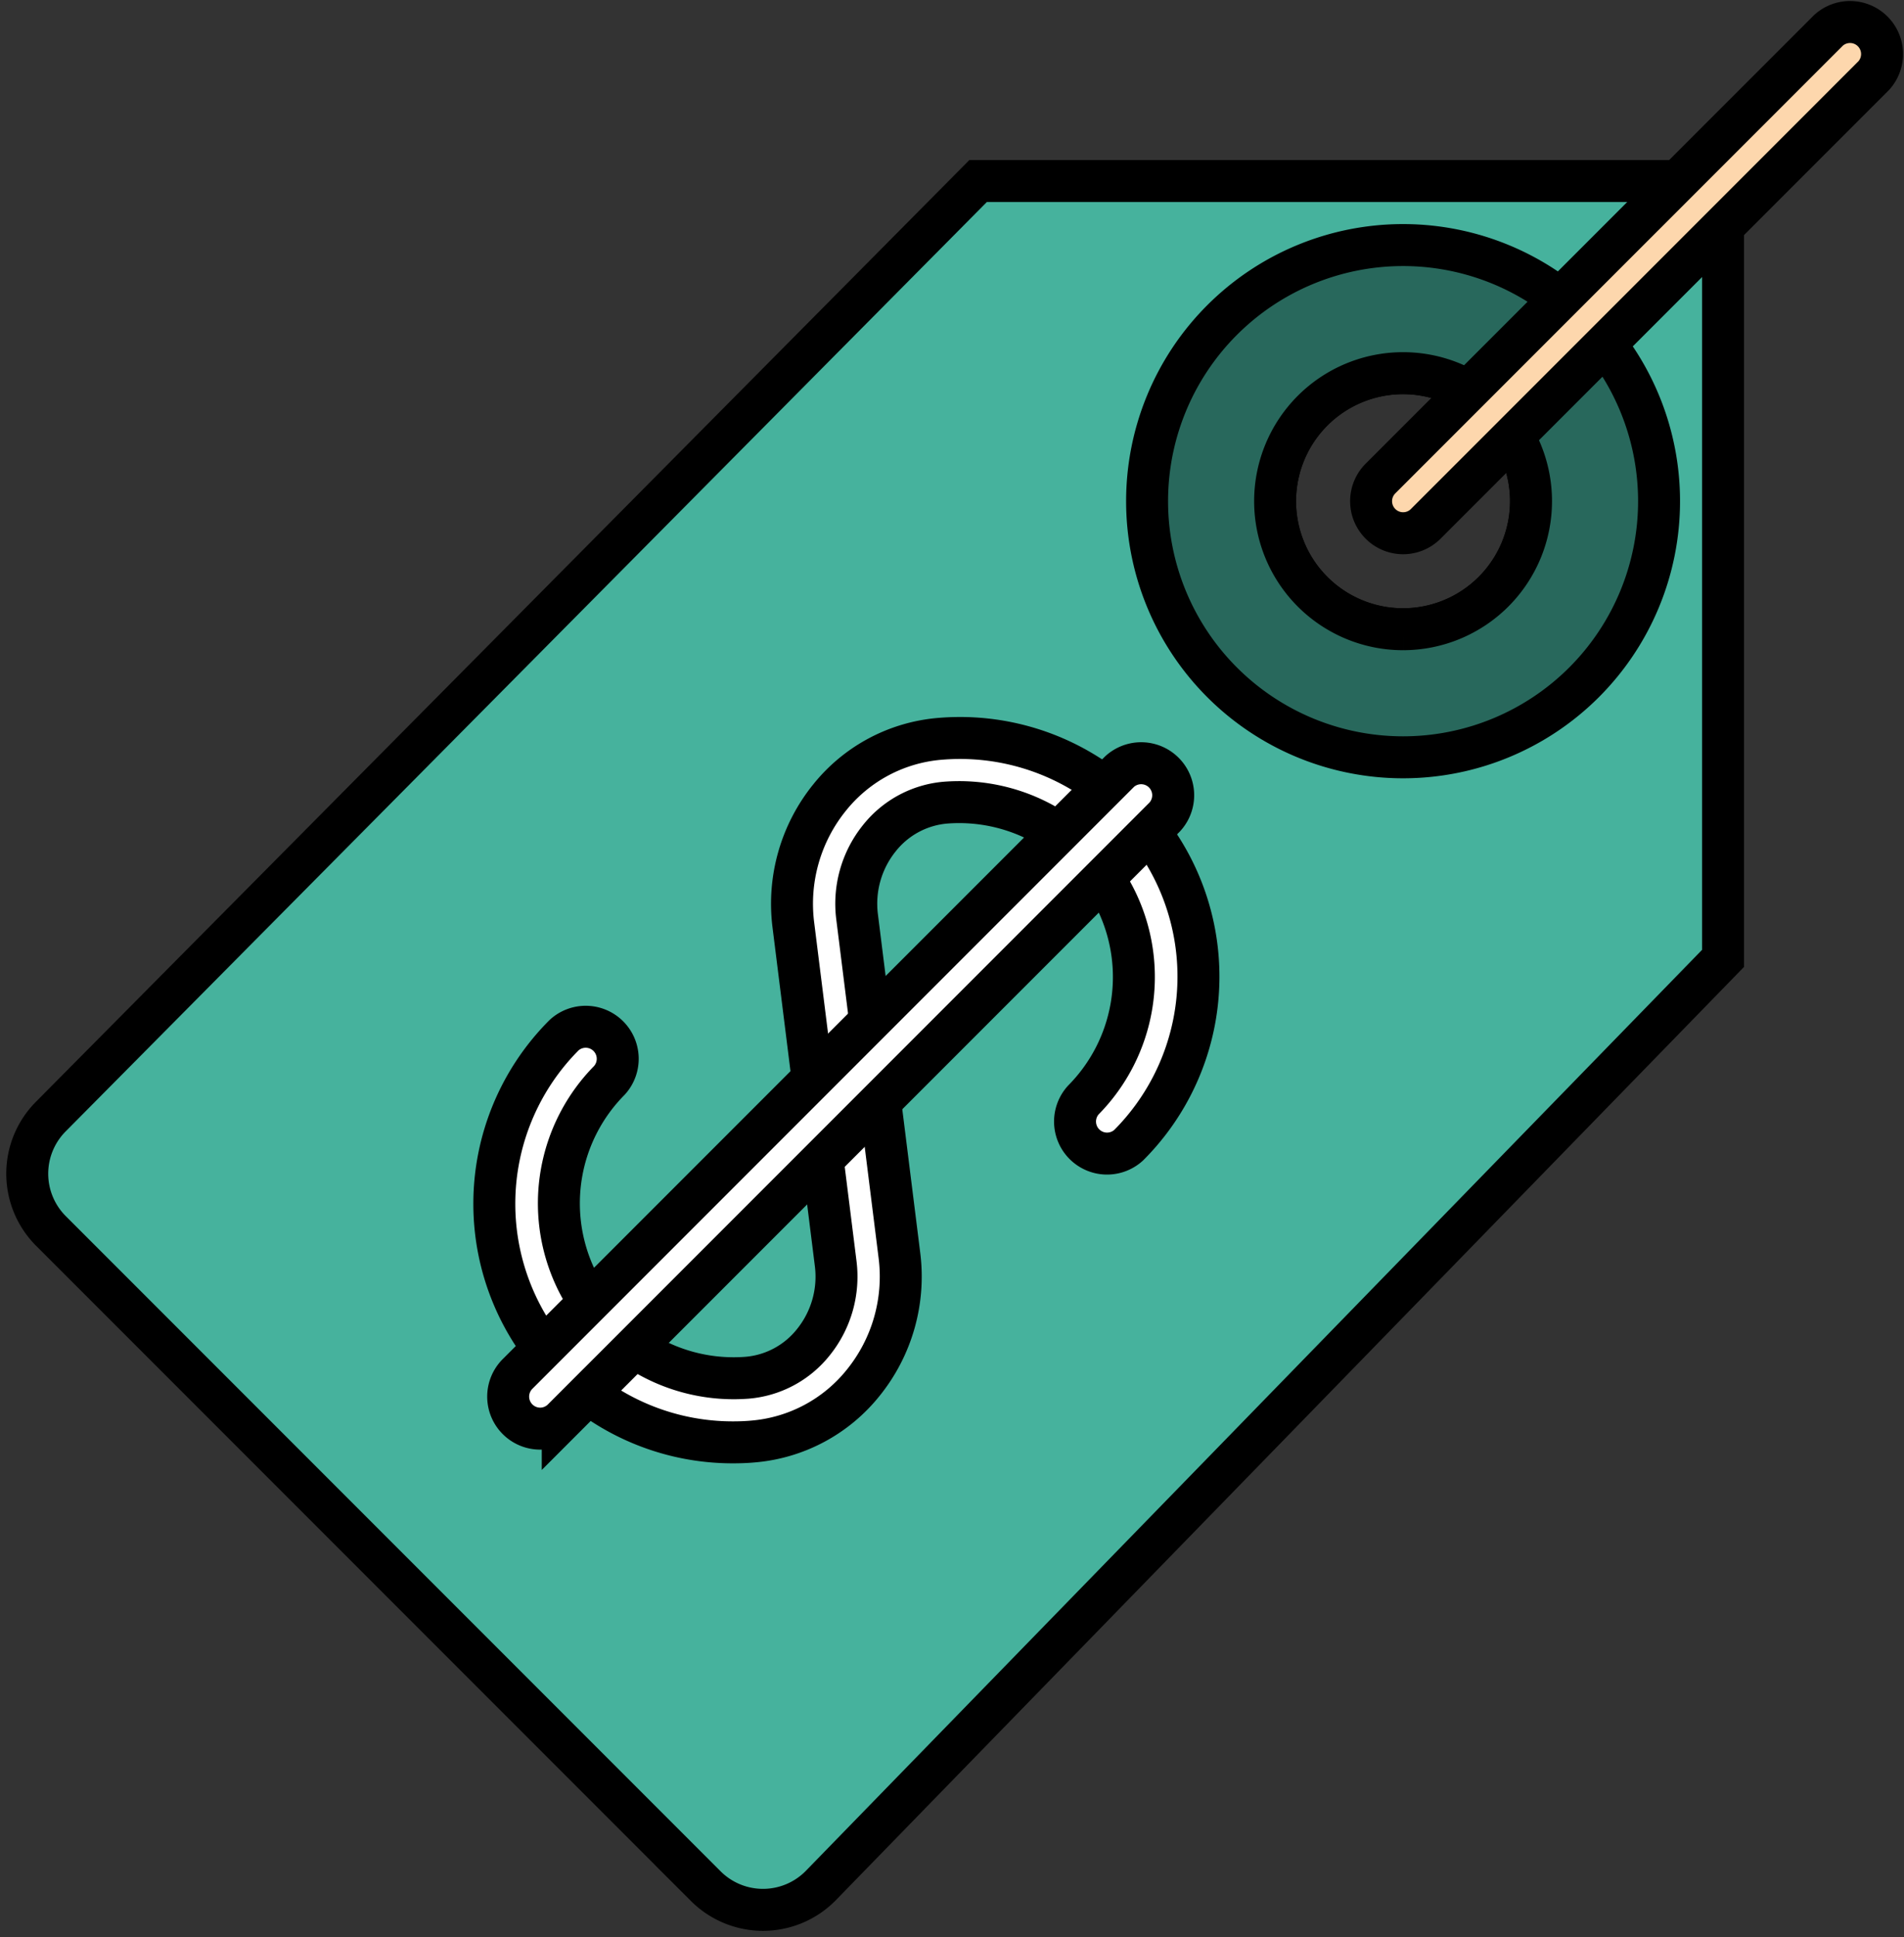 <svg xmlns="http://www.w3.org/2000/svg" width="27.23" height="27.688" viewBox="0 0 27.23 27.688">
    <rect x="0" y="0" width="27.23" height="27.688" fill="#333333" stroke="none"/>
    <defs>
        <style>
            .prefix__cls-4{stroke:#000;stroke-width:.6px;fill:#fff}
        </style>
    </defs>
    <g id="prefix__price_confirmation" transform="translate(-.112 .3)">
        <path id="prefix__Path_2446" fill="#46b29d" stroke="#000" stroke-width="0.6px" d="M14.1 5L.84 18.371a1.158 1.158 0 0 0 0 1.636l9.366 9.366a1.158 1.158 0 0 0 1.636 0l12.912-13.262V5zm6.077 6.407a1.83 1.83 0 1 1 1.83-1.83 1.831 1.831 0 0 1-1.829 1.83z" data-name="Path 2446" transform="translate(0 -2.712)"/>
        <path id="prefix__Path_2447" fill="#28685c" stroke="#000" stroke-width="0.6px" d="M39.161 7a3.661 3.661 0 1 0 3.661 3.661A3.661 3.661 0 0 0 39.161 7zm0 5.491a1.83 1.83 0 1 1 1.83-1.83 1.831 1.831 0 0 1-1.83 1.83z" data-name="Path 2447" transform="translate(-18.983 -3.797)"/>
        <path id="prefix__Path_2448" fill="#fdd7ad" stroke="#000" stroke-width="0.6px" d="M42.957 7.322a.458.458 0 0 1-.324-.781L49.041.134a.458.458 0 0 1 .647.647l-6.407 6.407a.456.456 0 0 1-.324.134z" data-name="Path 2448" transform="translate(-22.779)"/>
        <path id="prefix__Path_2449" d="M18.511 32.467a3.41 3.41 0 0 1-2.411-5.821.458.458 0 0 1 .647.647 2.5 2.5 0 0 0 1.973 4.25 1.354 1.354 0 0 0 .944-.507 1.493 1.493 0 0 0 .32-1.12l-.607-4.853a2.413 2.413 0 0 1 .517-1.81 2.261 2.261 0 0 1 1.579-.842 3.41 3.41 0 0 1 2.7 5.809.458.458 0 0 1-.647-.647 2.5 2.5 0 0 0-1.973-4.25 1.354 1.354 0 0 0-.944.507 1.493 1.493 0 0 0-.32 1.12l.607 4.853a2.413 2.413 0 0 1-.517 1.81 2.259 2.259 0 0 1-1.579.842c-.1.009-.194.012-.289.012z" class="prefix__cls-4" data-name="Path 2449" transform="translate(-7.92 -12.15)"/>
        <path id="prefix__Path_2450" d="M15.99 32.677a.458.458 0 0 1-.324-.781l8.611-8.611a.458.458 0 0 1 .647.647l-8.611 8.611a.457.457 0 0 1-.323.134z" class="prefix__cls-4" data-name="Path 2450" transform="translate(-8.153 -12.556)"/>
    </g>
</svg>
